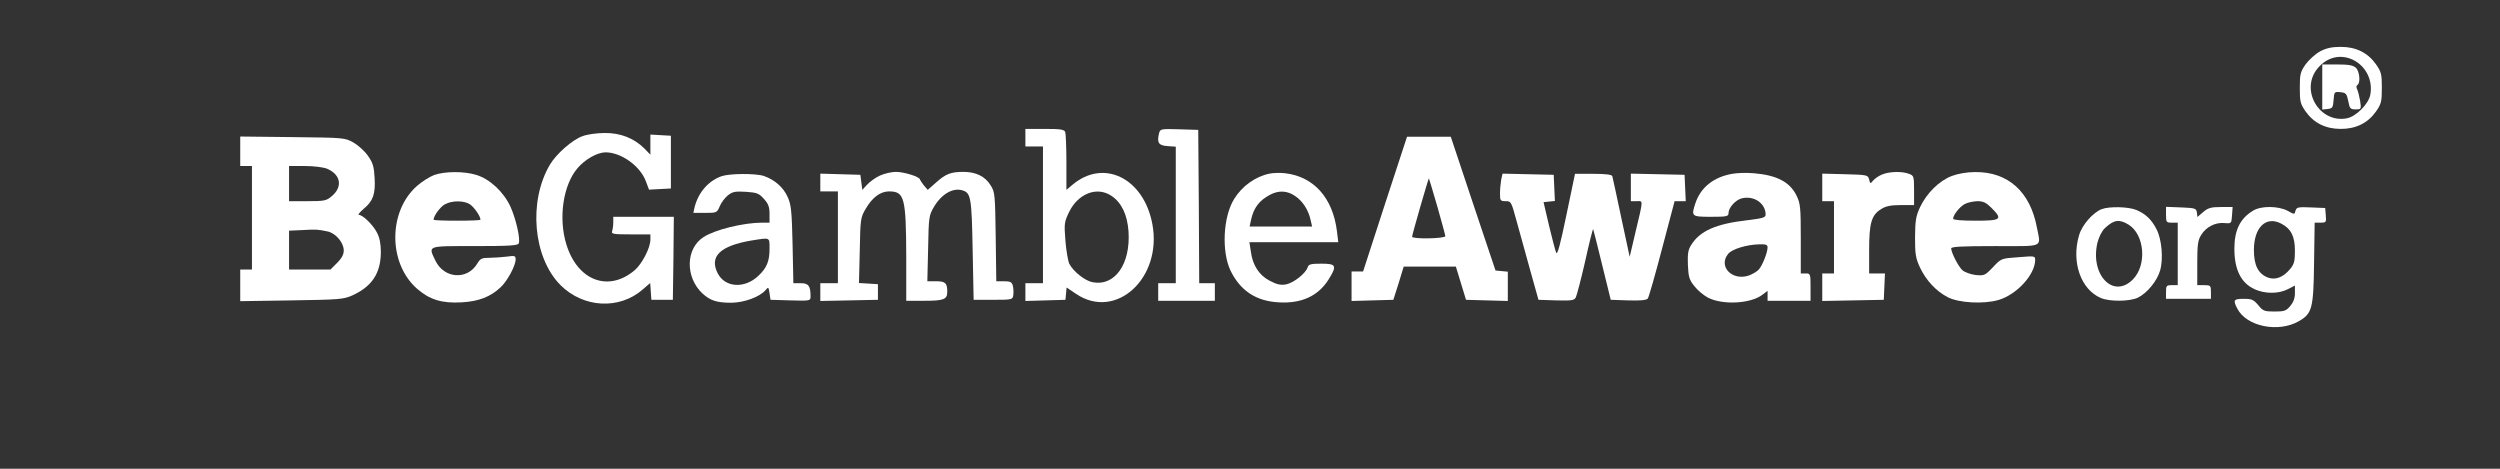 <svg version="1.0" xmlns="http://www.w3.org/2000/svg" width="1280pt" height="240pt" viewBox="0 0 1280 240" preserveAspectRatio="xMidYMid meet"><rect x="0" y="0" width="1280" height="240" fill="#333333" stroke="none"/>  <g transform="translate(0,240) scale(0.1,-0.1)"  fill="#ffffff" stroke=""> <path d="M11879 2137 c-24 -13 -57 -43 -74 -66 -27 -39 -30 -50 -30 -121 0 -71 3 -82 30 -121 42 -59 102 -89 180 -89 78 0 138 30 180 89 27 39 30 50 30 121 0 71 -3 82 -30 121 -42 59 -102 89 -180 89 -45 0 -74 -6 -106 -23z m168 -43 c66 -32 103 -105 89 -179 -9 -48 -73 -112 -121 -121 -141 -26 -241 147 -148 257 48 57 116 73 180 43z"/> <path d="M11890 1954 l0 -115 28 3 c24 3 27 7 30 46 3 42 4 43 35 40 28 -3 32 -7 40 -45 7 -39 11 -43 38 -43 29 0 29 1 23 43 -4 23 -11 50 -15 59 -6 10 -5 19 1 23 17 10 11 71 -8 88 -14 13 -38 17 -95 17 l-77 0 0 -116z"/> <path d="M5250 1695 l0 -45 45 0 45 0 0 -350 0 -350 -45 0 -45 0 0 -45 0 -46 103 3 102 3 3 31 3 32 49 -33 c204 -137 442 82 390 358 -44 235 -249 336 -409 201 l-31 -26 0 140 c0 77 -3 147 -6 156 -5 13 -24 16 -105 16 l-99 0 0 -45z m441 -298 c52 -35 81 -97 87 -182 11 -167 -70 -282 -184 -260 -38 7 -98 54 -119 94 -7 15 -16 68 -20 118 -7 88 -6 96 19 148 47 95 143 132 217 82z"/> <path d="M5934 1716 c-11 -47 -2 -61 44 -64 l42 -3 0 -350 0 -349 -45 0 -45 0 0 -45 0 -45 145 0 145 0 0 45 0 45 -40 0 -40 0 -2 393 -3 392 -97 3 c-96 3 -98 2 -104 -22z"/> <path d="M2983 1703 c-52 -18 -135 -91 -168 -147 -111 -189 -85 -476 55 -616 117 -117 302 -127 422 -21 l37 32 3 -43 3 -43 55 0 55 0 3 213 2 212 -155 0 -155 0 0 -29 c0 -16 -3 -36 -6 -45 -5 -14 7 -16 95 -16 l101 0 0 -27 c0 -42 -43 -125 -81 -157 -134 -113 -292 -53 -349 132 -42 135 -17 305 57 391 38 45 100 80 142 81 79 1 177 -68 207 -146 l17 -45 56 3 56 3 0 135 0 135 -52 3 -53 3 0 -51 0 -52 -32 33 c-53 52 -122 79 -203 78 -38 0 -89 -7 -112 -16z"/> <path d="M1230 1626 l0 -76 30 0 30 0 0 -265 0 -265 -30 0 -30 0 0 -81 0 -81 263 4 c246 4 265 5 312 26 100 46 144 113 145 220 0 43 -6 75 -20 101 -20 40 -73 91 -93 91 -6 0 5 13 24 30 49 40 62 76 57 159 -3 58 -9 78 -34 113 -16 24 -50 54 -74 68 -44 25 -49 25 -312 28 l-268 3 0 -75z m445 -90 c70 -30 81 -93 23 -141 -27 -23 -38 -25 -124 -25 l-94 0 0 90 0 90 80 0 c47 0 95 -6 115 -14z m2 -321 c41 -8 83 -57 83 -97 0 -21 -10 -40 -34 -64 l-34 -34 -106 0 -106 0 0 100 0 99 68 3 c70 4 77 4 129 -7z"/> <path d="M7091 1355 l-112 -345 -29 0 -30 0 0 -75 0 -76 107 3 107 3 27 85 26 85 133 0 134 0 26 -85 26 -85 107 -3 107 -3 0 75 0 75 -32 3 -31 3 -115 343 -114 342 -112 0 -112 0 -113 -345z m268 -12 c22 -78 41 -146 41 -152 0 -13 -170 -16 -170 -3 -1 8 84 301 86 299 1 -1 20 -66 43 -144z"/> <path d="M2223 1504 c-23 -9 -62 -33 -88 -56 -148 -130 -148 -396 0 -526 64 -56 127 -76 229 -70 87 5 147 28 199 77 34 31 77 111 77 142 0 20 -4 21 -46 15 -26 -3 -66 -6 -90 -6 -37 0 -45 -4 -60 -29 -51 -86 -169 -78 -214 13 -38 80 -48 76 200 76 180 0 222 3 226 14 9 23 -14 124 -42 187 -35 76 -106 143 -177 164 -63 19 -159 18 -214 -1z m183 -150 c22 -15 54 -61 54 -79 0 -3 -54 -5 -120 -5 -66 0 -120 2 -120 5 0 20 35 67 58 79 36 20 97 20 128 0z"/> <path d="M4505 1501 c-22 -10 -51 -31 -65 -46 l-25 -27 -5 39 -5 38 -102 3 -103 3 0 -46 0 -45 45 0 45 0 0 -235 0 -235 -45 0 -45 0 0 -45 0 -46 148 3 147 3 0 40 0 40 -48 3 -49 3 4 167 c3 161 4 169 31 214 34 58 75 88 119 88 79 0 87 -31 88 -337 l0 -223 93 0 c99 0 117 7 117 46 0 45 -10 54 -57 54 l-45 0 4 168 c3 161 4 169 30 213 39 66 98 100 147 84 42 -13 46 -38 51 -305 l5 -255 100 0 c97 0 100 1 103 24 2 12 1 34 -2 47 -5 20 -13 24 -46 24 l-39 0 -3 228 c-3 216 -4 229 -26 263 -28 46 -75 69 -140 69 -65 0 -91 -11 -141 -56 l-41 -36 -20 23 c-10 13 -19 27 -20 30 0 14 -82 39 -123 39 -23 0 -60 -9 -82 -19z"/> <path d="M6500 1511 c-73 -15 -141 -64 -182 -131 -56 -92 -64 -267 -18 -365 50 -103 131 -157 247 -163 116 -7 201 32 254 115 46 73 41 83 -35 83 -55 0 -66 -3 -71 -19 -10 -31 -71 -79 -110 -87 -27 -5 -47 -1 -83 18 -55 28 -89 80 -98 152 l-7 46 228 0 227 0 -7 57 c-21 170 -119 279 -265 296 -25 3 -61 2 -80 -2z m130 -114 c39 -25 69 -72 80 -122 l8 -35 -160 0 -160 0 7 33 c14 64 42 101 100 131 42 22 86 20 125 -7z"/> <path d="M8869 1510 c-94 -16 -161 -69 -188 -149 -23 -69 -21 -71 79 -71 81 0 90 2 90 19 0 28 37 69 70 76 62 14 120 -27 120 -84 0 -15 -15 -19 -97 -29 -158 -18 -240 -55 -284 -126 -16 -25 -19 -45 -17 -103 3 -62 7 -76 34 -109 16-21 48 -47 69 -58 76 -39 221 -31 280 16 l25 19 0 -25 0 -26 110 0 110 0 0 70 c0 68 -1 70 -25 70 l-25 0 0 177 c0 159 -2 181 -21 220 -34 71 -101 106 -219 116 -36 3 -86 2 -111 -3z m181 -377 c-1 -29 -27 -93 -45 -113 -10 -11 -33 -24-52 -31 -85 -28 -157 47 -105 111 20 25 96 48 160 49 34 1 42 -2 42 -16z"/><path d="M9635 1506 c-17 -7 -37 -21 -45 -31 -14 -17 -15 -16 -20 6 -6 23 -9 24 -123 27 l-117 3 0 -71 0 -70 30 0 30 0 0 -185 0 -185 -30 0 -30 0 0 -70 0 -71 158 3 157 3 3 68 3 67 -41 0 -40 0 0 120 c0 139 12 179 62 210 24 15 50 20 101 20 l67 0 0 75 c0 72 -1 76 -26 85 -35 14 -103 12 -139 -4z"/><path d="M9993 1499 c-65 -25 -128 -88 -162 -159 -22 -47 -25 -69 -26 -155 0 -87 3 -107 26 -156 31 -65 82 -120 142 -151 57 -29 183 -36 259 -14 93 27 187 129 188 204 0 22 -1 22 -87 15 -86 -6 -87 -6 -129 -51 -41 -43 -45 -44 -89 -40 -25 3 -55 14 -67 24 -21 19 -57 89 -58 112 0 9 52 12 225 12 256 0 234 -10 214 95 -34 183 -148 286 -317 284 -42 0 -86 -8 -119 -20z m203 -163 c59 -59 51 -66 -81 -66 -73 0 -115 4 -115 10 0 19 33 61 59 75 14 8 43 14 65 15 30 0 45 -7 72 -34z"/><path d="M3695 1498 c-69 -24 -120 -84 -139 -160 l-6 -28 60 0 c60 0 61 1 75 34 8 19 27 44 42 56 24 19 38 21 92 18 57 -4 67 -8 92 -36 23 -25 29 -42 29 -77 l0 -45 -37 0 c-97 0 -243 -36 -301 -74 -92 -59 -94 -205 -6 -288 40 -37 74 -48 147 -48 66 0 148 30 177 65 14 17 15 16 20 -16 l5 -34 103 -3 c100 -3 102 -2 102 20 0 54 -10 68 -50 68 l-38 0 -4 198 c-4 172 -7 203 -25 243 -22 50 -67 89 -122 108 -42 14 -175 13 -216 -1z m245 -373 c0 -62 -14 -97 -57-137 -70 -67 -170 -61 -208 12 -45 87 12 142 175 169 95 15 90 18 90 -44z"/><path d="M7686 1479 c-3 -17 -6 -49 -6 -70 0 -36 2 -39 29 -39 28 0 29 -3 56-102 16 -57 47 -170 70 -253 l42 -150 91 -3 c79 -2 92 0 100 15 5 10 27 93 48 185 20 92 39 166 41 165 1 -2 22 -84 46 -183 l44 -179 90 -3 c64 -2 93 1 100 10 5 7 38 122 73 256 l64 242 29 0 28 0 -3 68 -3 67 -137 3 -138 3 0 -71 0-70 30 0 c34 0 35 15 -9 -170 l-27 -115 -43 200 c-23 110 -44 206 -46 213 -3 8 -32 12 -98 12 l-93 0 -44 -211 c-31 -150 -46 -206 -52 -193 -5 10 -21 73-37 139 l-28 120 29 3 29 3 -3 67 -3 67 -131 3 -131 3 -7 -32z"/><path d="M10760 1329 c-45 -18 -100 -81 -115 -133 -41 -137 9 -279 112 -322 45 -19 147 -18 189 2 47 23 99 86 114 140 17 58 8 159 -18 209 -25 50 -56 80-104 100 -41 17 -139 19 -178 4z m138 -79 c83 -51 95 -208 22 -281 -100 -101-220 24 -181 189 8 30 23 60 39 75 46 42 72 46 120 17z"/><path d="M11090 1300 c0 -38 2 -40 30 -40 l30 0 0 -160 0 -160 -30 0 c-28 0-30 -3 -30 -35 l0 -35 115 0 115 0 0 35 c0 33 -2 35 -35 35 l-35 0 0 113 c0 93 3 117 20 144 25 41 72 65 118 61 37 -3 37 -3 40 40 l3 42 -60 0 c-49 0 -65-4 -90 -25 l-30 -26 -3 23 c-3 21 -8 23 -80 26 l-78 3 0 -41z"/><path d="M11535 1321 c-66 -40 -95 -100 -95 -194 0 -108 34 -176 104 -208 53-24 122 -24 169 0 l37 19 0 -39 c0 -26 -8 -47 -24 -66 -21 -25 -31 -28 -81-28 -52 0 -59 3 -83 33 -24 28 -33 32 -74 32 -52 0 -56 -6 -33 -50 47 -92 211-125 316 -64 67 39 74 64 77 297 l3 207 30 0 c29 0 30 2 27 38 l-3 37 -73 3c-66 3 -74 1 -79 -17 -5 -20 -5 -20 -41 0 -48 25 -136 26 -177 0z m145 -66c50 -26 70 -65 70 -138 0 -55 -4 -70 -25 -95 -36 -43 -77 -58 -116 -42 -48 20-69 63 -69 140 0 116 62 176 140 135z"/></g></svg>